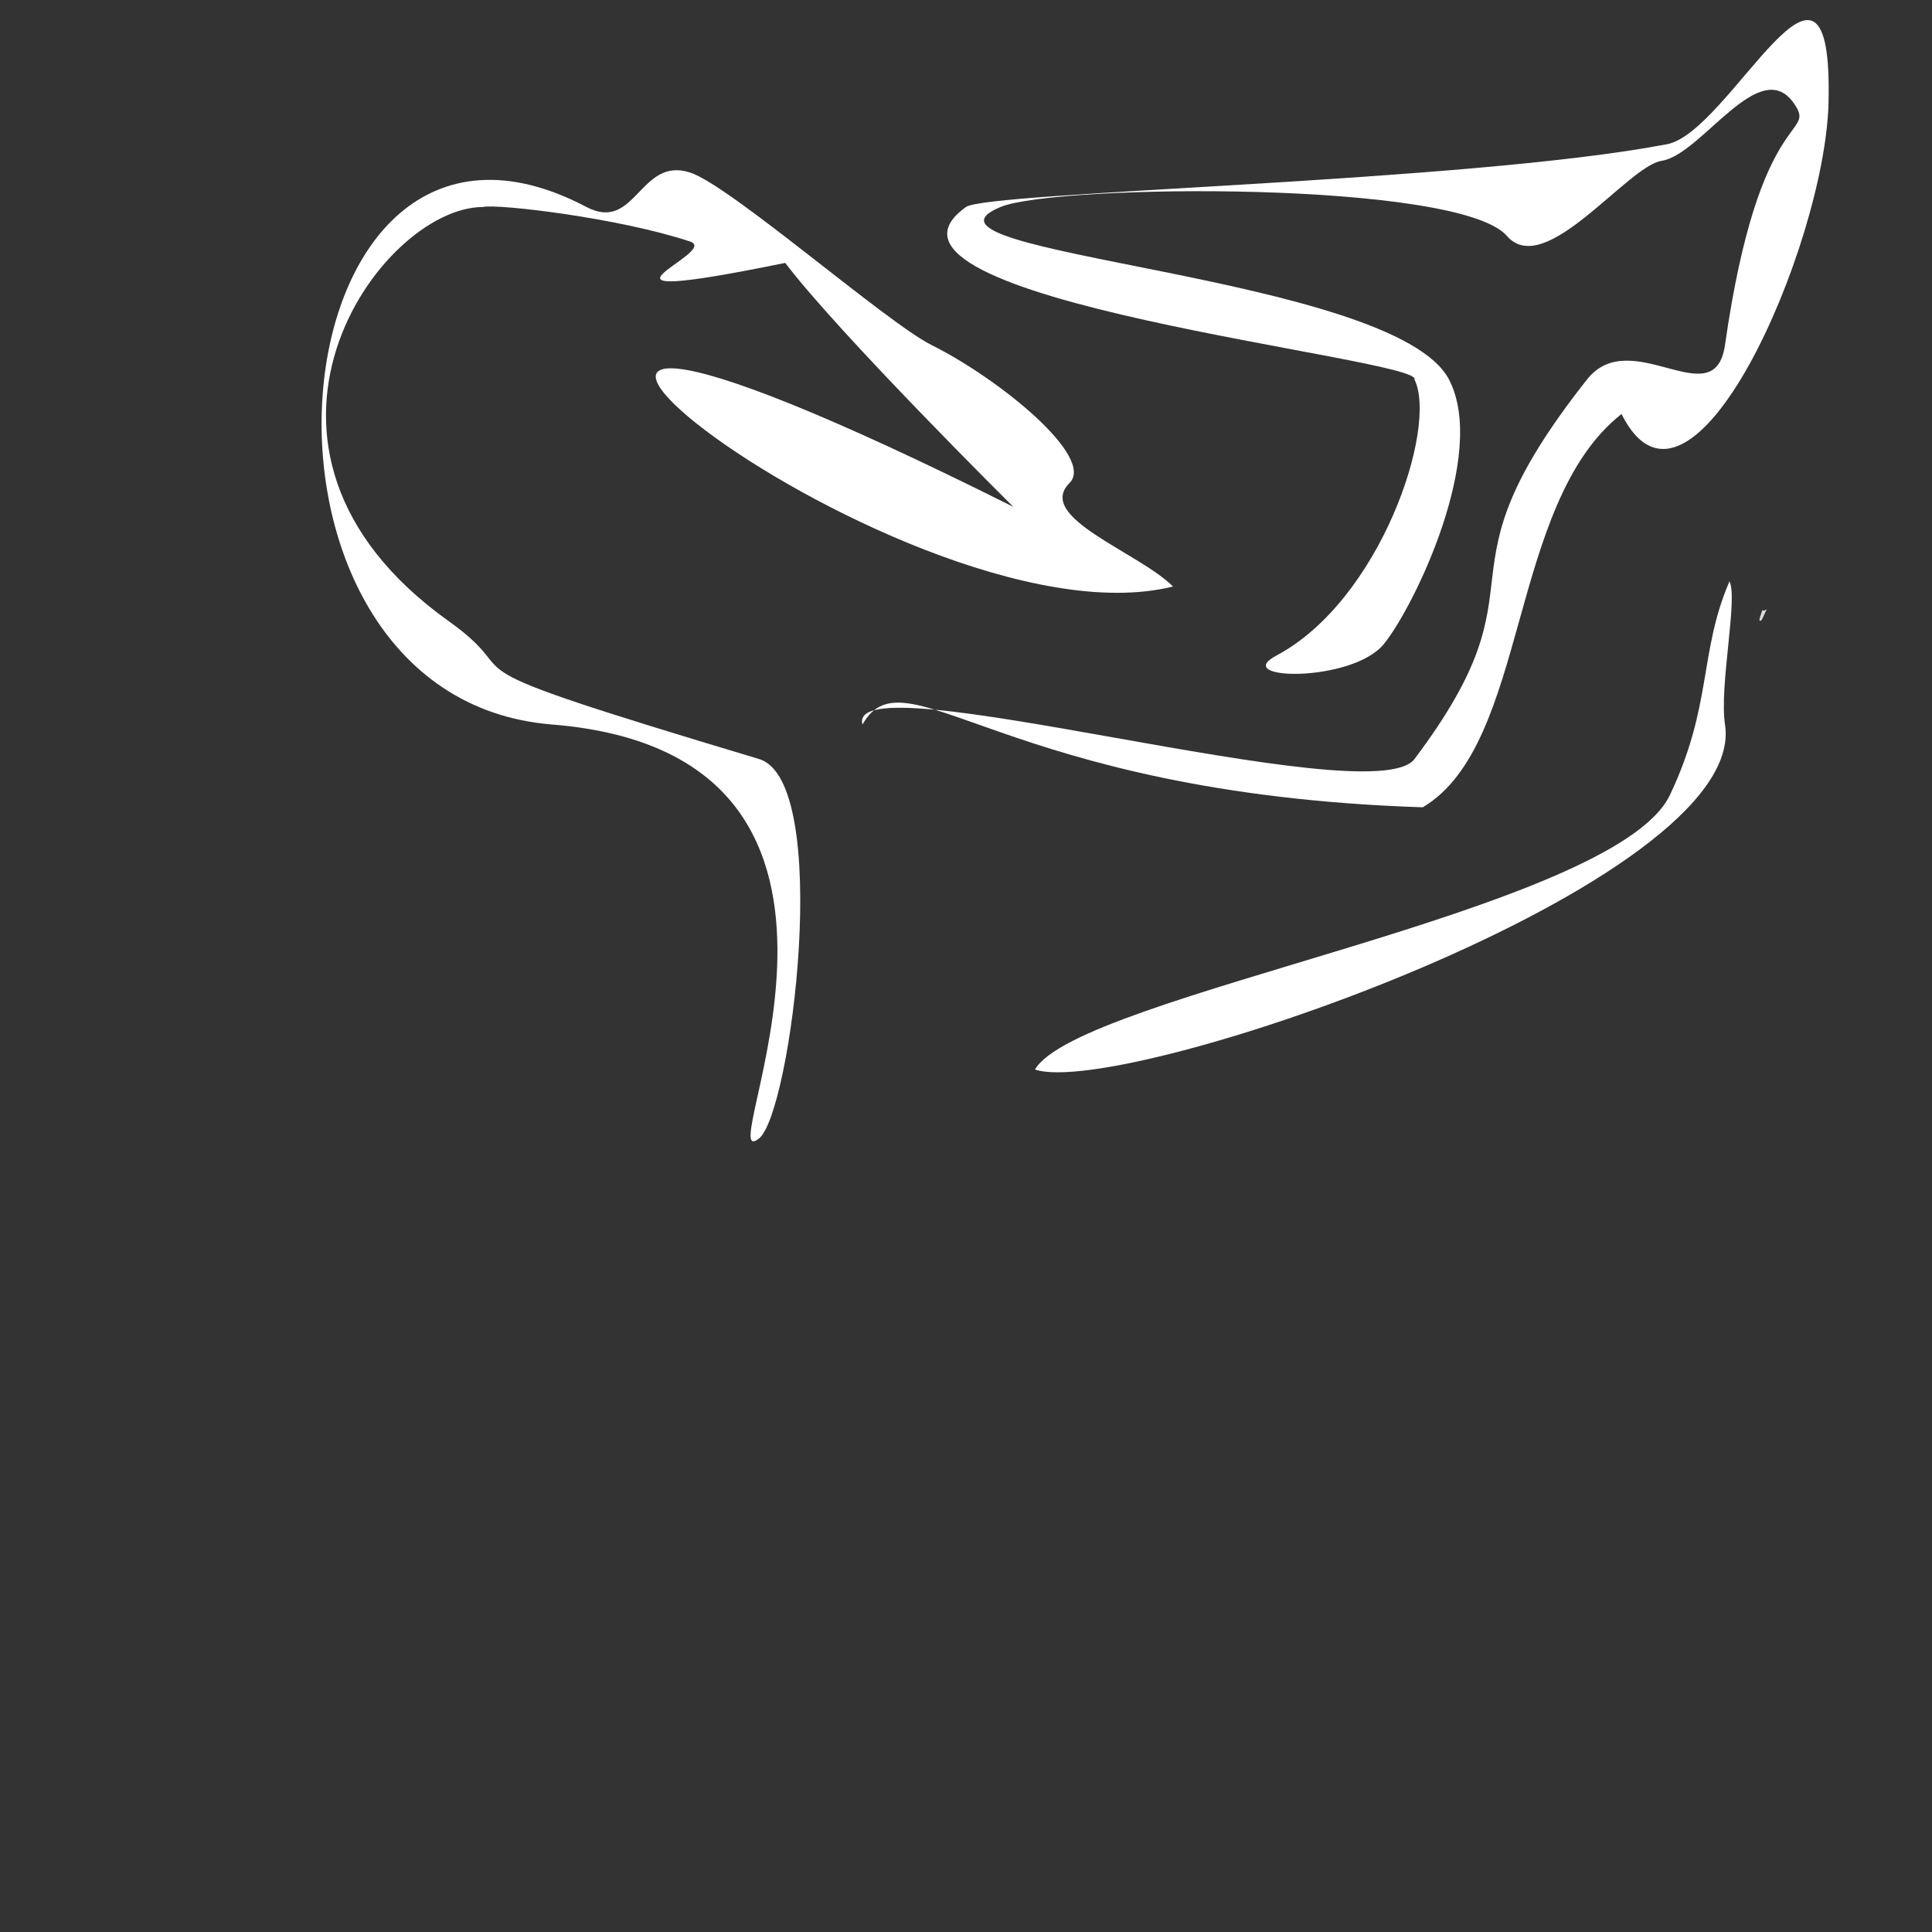 <?xml version="1.0" encoding="UTF-8"?>
<!DOCTYPE svg PUBLIC "-//W3C//DTD SVG 1.1//EN" "http://www.w3.org/Graphics/SVG/1.1/DTD/svg11.dtd">
<!-- Creator: CorelDRAW -->
<svg xmlns="http://www.w3.org/2000/svg" xml:space="preserve" width="56px" height="56px" version="1.1" style="shape-rendering:geometricPrecision; text-rendering:geometricPrecision; image-rendering:optimizeQuality; fill-rule:evenodd; clip-rule:evenodd"
viewBox="0 0 56000 56000"
 xmlns:xlink="http://www.w3.org/1999/xlink"
 xmlns:xodm="http://www.corel.com/coreldraw/odm/2003">
 <rect x="0" y="0" width="56000" height="56000" fill="#333333" stroke="none"/>
 <defs>
  <style type="text/css">
   <![CDATA[
    .fil1 {fill:#DDDBDA}
    .fil0 {fill:white}
   ]]>
  </style>
 </defs>
 <g id="Слой_x0020_1">
 </g>
 <g id="Слой_x0020_1_0">
 </g>
 <g id="Слой_x0020_1_0_29">
 </g>
 <g id="Слой_x0020_1_0_3">
  <path class="fil0" d="M48170 4660c1150,-180 2840,-3100 3830,-1660 680,990 -1000,0 -2000,7000 -300,2090 -2720,-620 -4000,1000 -4680,5930 -970,5650 -5000,11000 -1230,1630 -16540,-2930 -16000,-1000 1250,-2200 4000,2000 16240,2400 3090,-1840 2450,-8790 5760,-11400 2000,4000 5890,-4850 6000,-9000 150,-5910 -2840,830 -4680,1180 -5800,1110 -19700,1370 -20320,1820 -3770,2690 13270,4380 13000,5000 680,1390 -990,6400 -4000,8000 -1360,720 2180,800 3110,-330 880,-1080 3020,-5500 1890,-7670 -1590,-3050 -16290,-3640 -13000,-5000 1630,-670 13290,-770 14680,840 1100,1270 3500,-2040 4490,-2180z"/>
  <path class="fil0" d="M14000 6000c390,-100 3920,310 6000,1000 950,310 -4000,2000 2760,620 1570,2070 6610,7070 6610,7070 -21990,-11000 -3370,4310 4630,2310 -1000,-1000 -4000,-2000 -3000,-3000 750,-740 -2000,-3000 -4000,-4000 -1320,-660 -5840,-4630 -7000,-5000 -1460,-470 -1570,1750 -3000,1000 -9190,-4840 -10860,14210 -1000,15000 10930,880 4490,13200 6000,12000 940,-750 2140,-10360 0,-11000 -10000,-3000 -6430,-2170 -9000,-4000 -7000,-5000 -2000,-12000 1000,-12000z"/>
  <path class="fil0" d="M30000 31000c1260,-2170 16790,-4590 18400,-7950 1240,-2600 840,-4140 1730,-6200 250,500 -300,3040 -130,4150 720,4580 -17460,10870 -20000,10000z"/>
  <path class="fil1" d="M51210 17660l-150 320c-10,-20 -120,120 -20,-170 90,-250 -20,-30 170,-150z"/>
 </g>
</svg>
